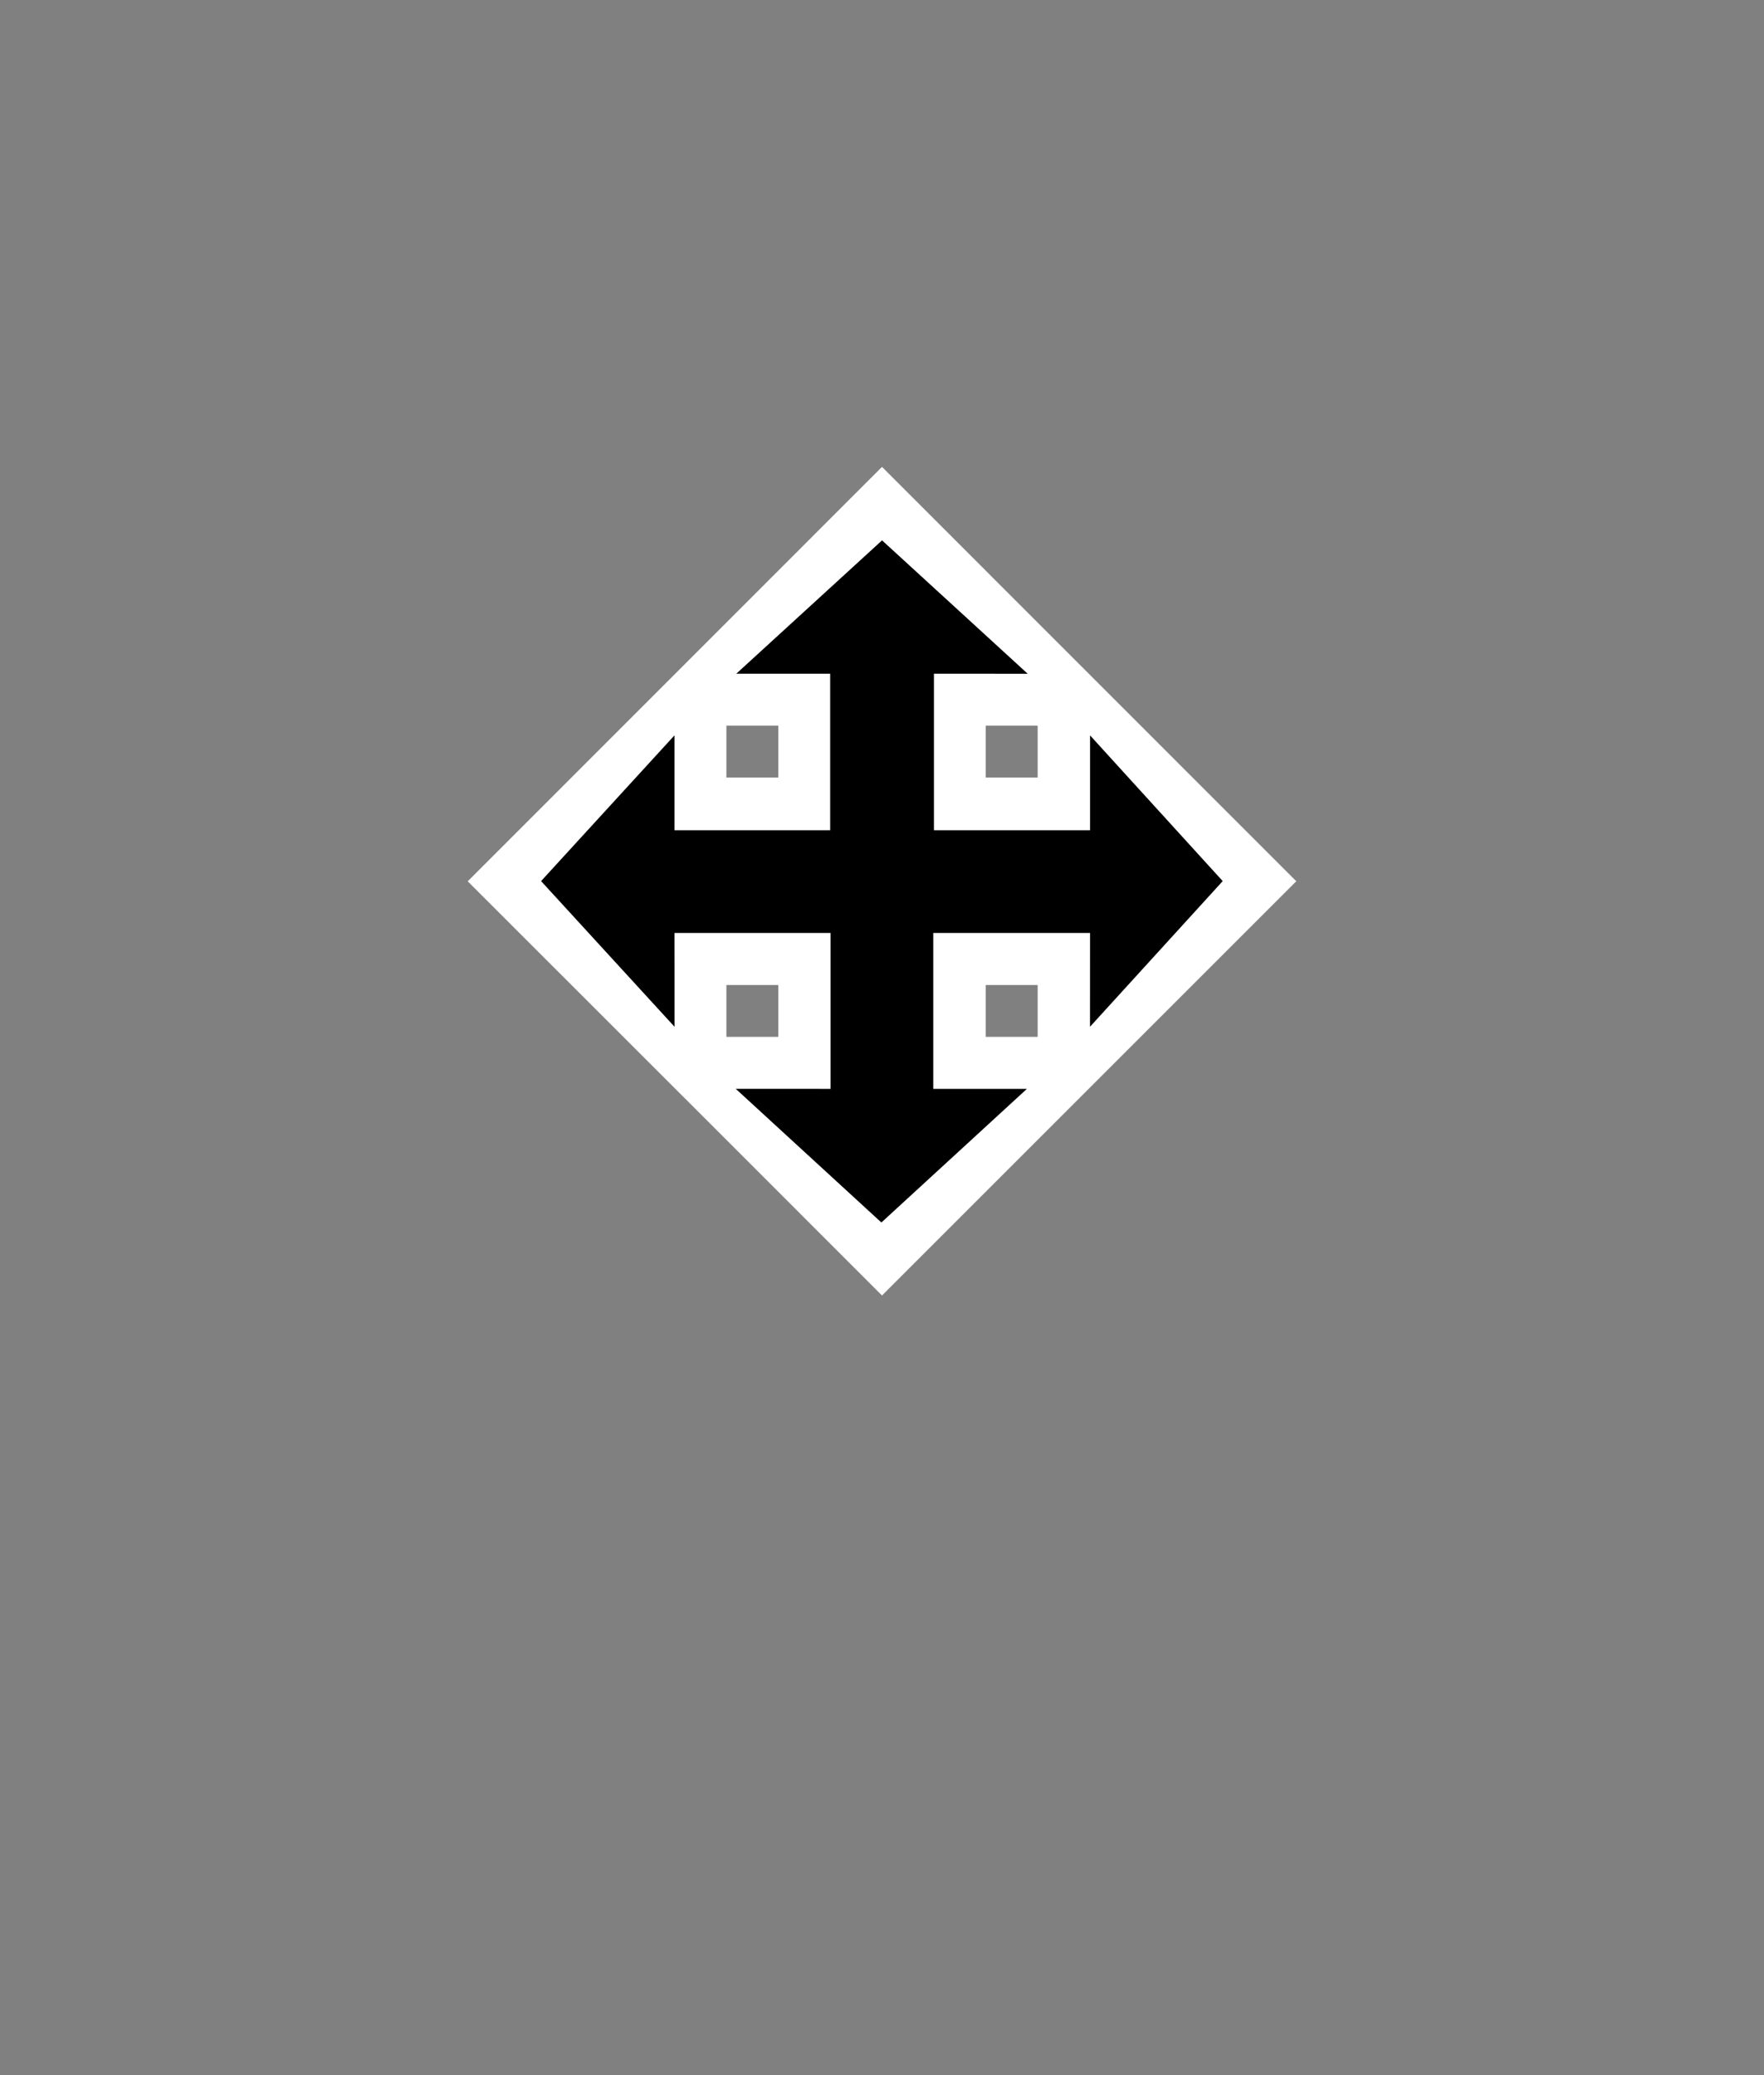 <svg width="34" height="40" viewBox="0 0 34 40" fill="none" xmlns="http://www.w3.org/2000/svg">
<rect x="0" y="0" width="34" height="40" fill="#808080" stroke="none"/>
<path fill-rule="evenodd" clip-rule="evenodd" d="M19 13.987H20V14.987H19V13.987ZM20 19.987H19V18.987H20V19.987ZM15.001 14.987H14.001V13.987H15.001V14.987ZM15.001 19.987H14.001V18.987H15.001V19.987ZM17 9L9.015 16.988L14.238 22.209L17 24.972L24.985 16.987L17 9Z" fill="white"/>
<path fill-rule="evenodd" clip-rule="evenodd" d="M23.567 16.984L21.01 14.175V16.004H17.001H13V14.175L10.429 16.984L13.001 19.792L13 17.984H17.001H21.01L21.009 19.792L23.567 16.984Z" fill="black"/>
<path fill-rule="evenodd" clip-rule="evenodd" d="M17.988 16.987H18.001V12.986L19.808 12.987L17.001 10.416L14.192 12.986H16.001V16.987H16.009V20.989L14.181 20.988L16.988 23.565L19.793 20.989H17.988V16.987Z" fill="black"/>
</svg>
